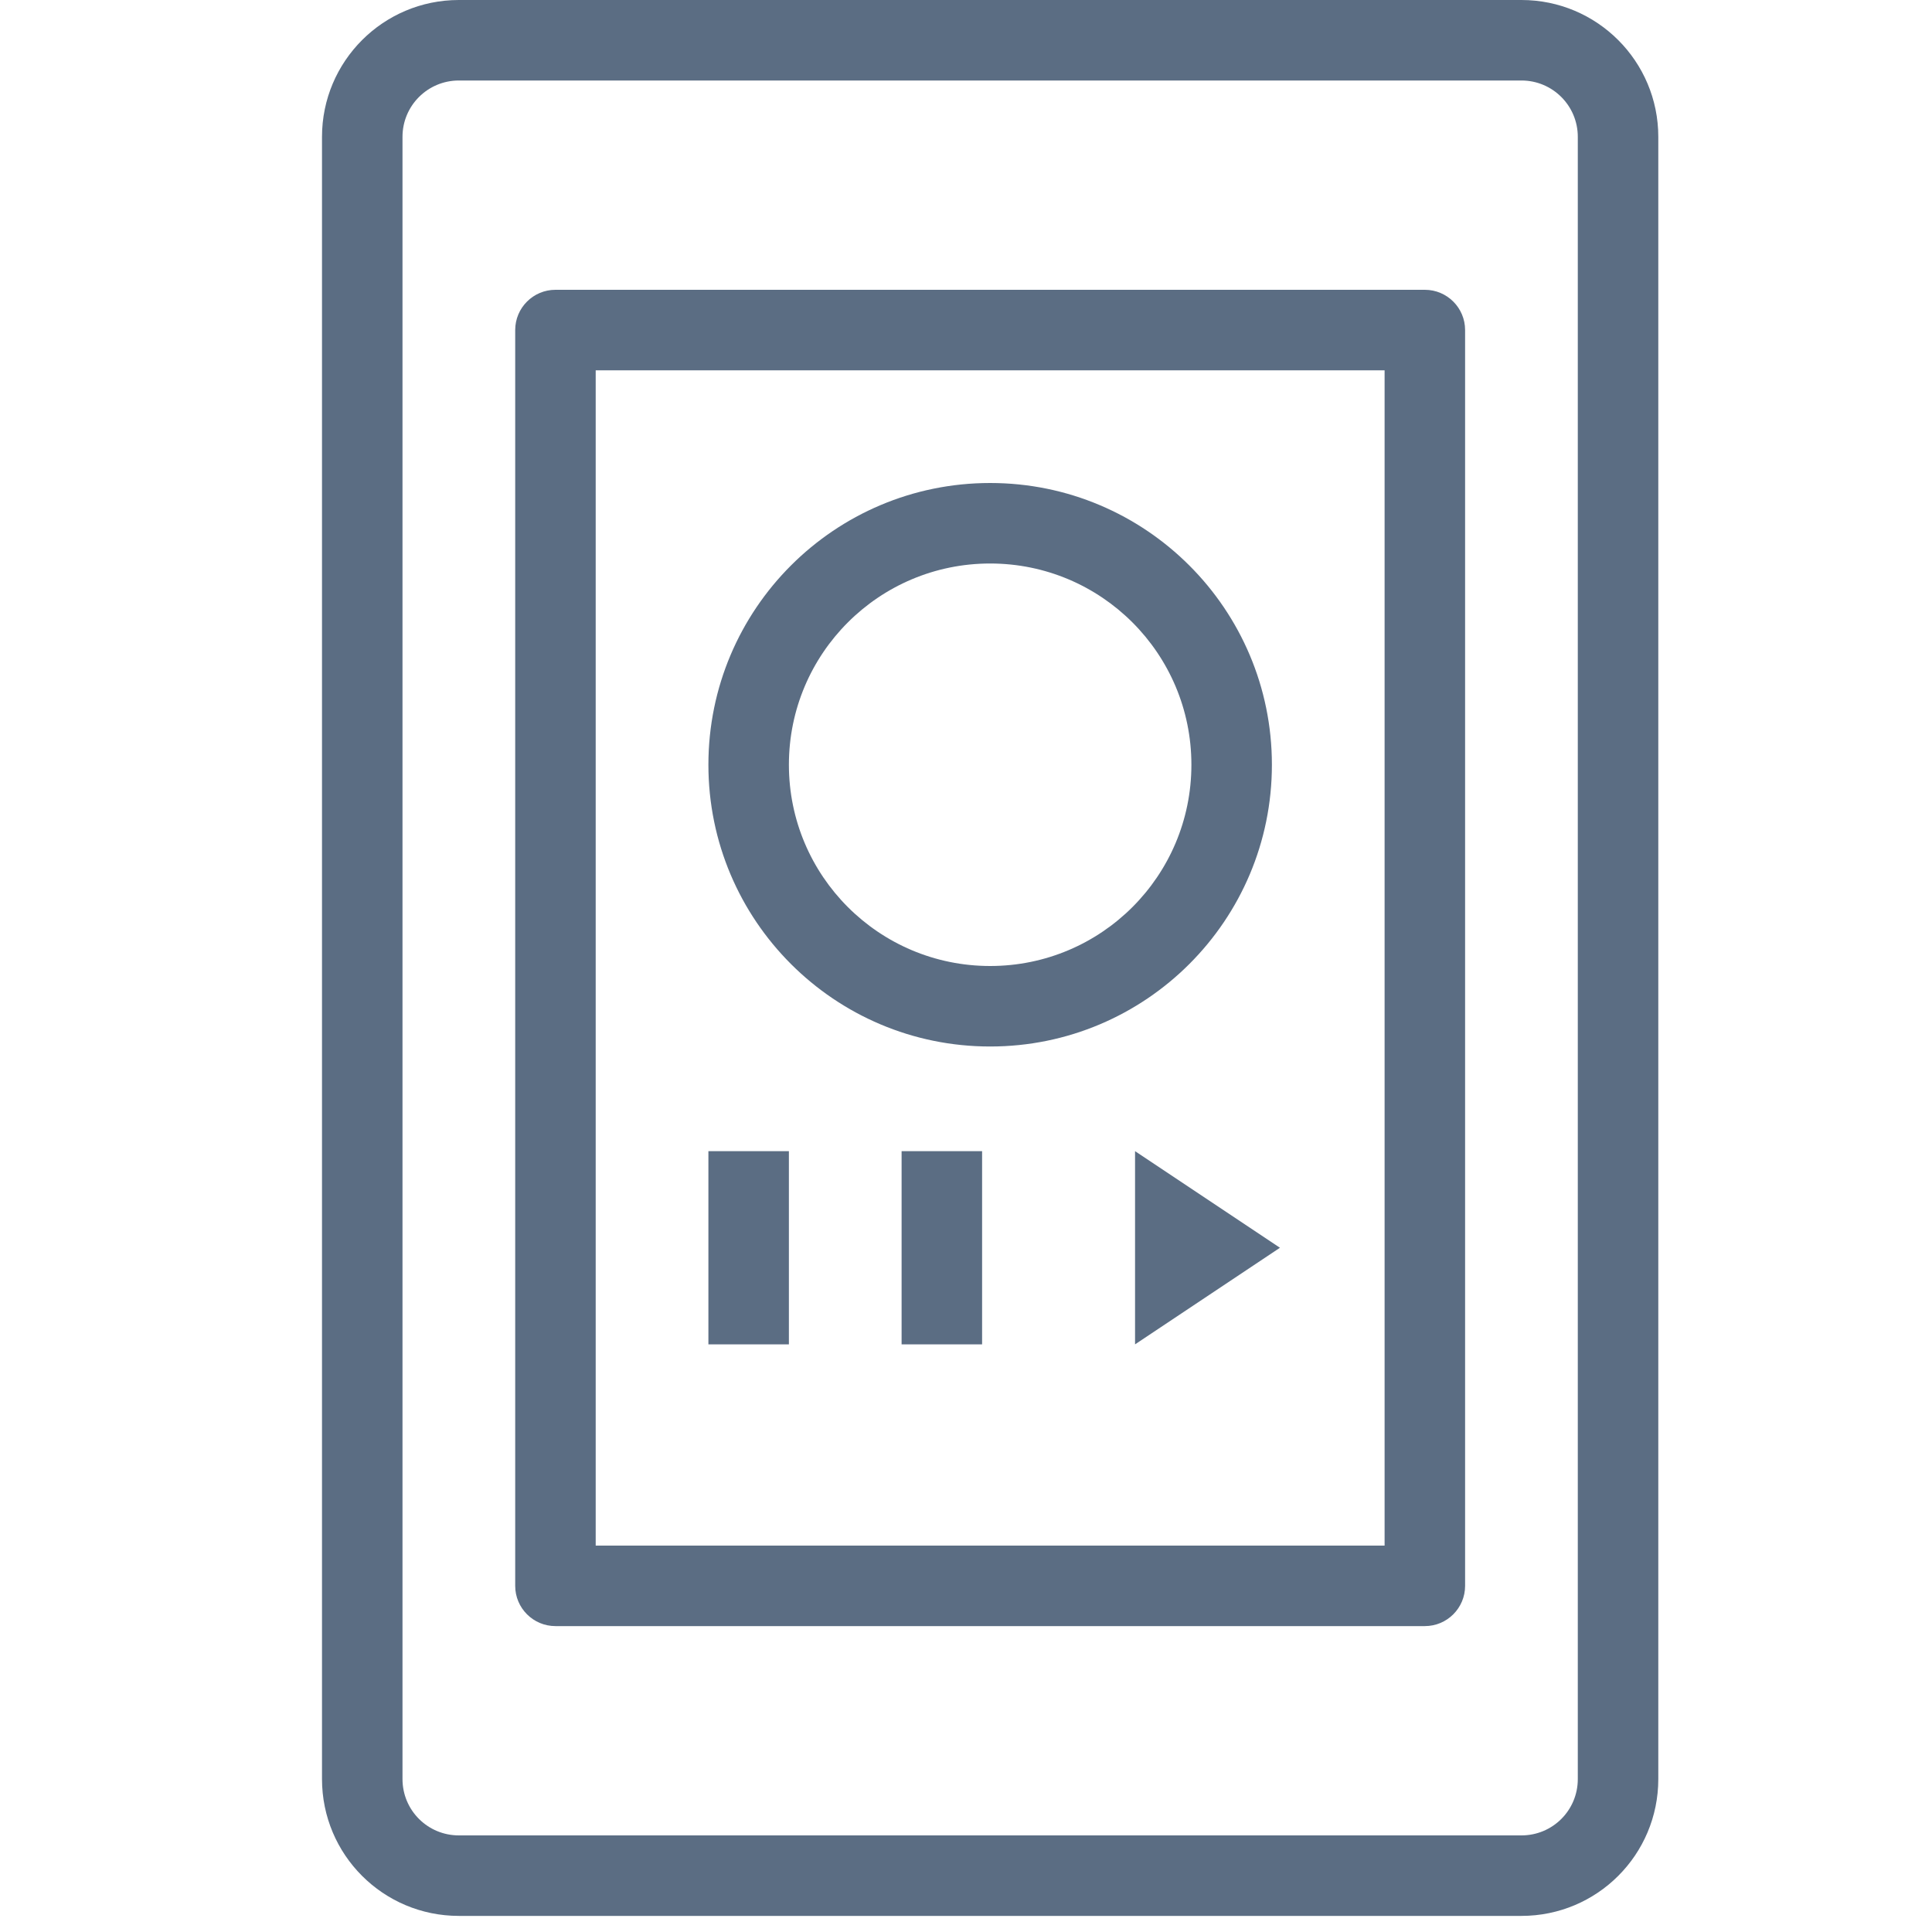 <svg width="24" height="24" viewBox="0 0 24 24" fill="none" xmlns="http://www.w3.org/2000/svg">
<g clip-path="url(#clip0)">
<path fill-rule="evenodd" clip-rule="evenodd" d="M5.7 0C4.76 0 4 0.762 4 1.7V22.1C4 23.04 4.76 23.8 5.7 23.8H18.9C19.84 23.8 20.6 23.04 20.6 22.1V1.7C20.6 0.762 19.84 0 18.9 0H5.7ZM5 1.7C5 1.313 5.313 1 5.7 1H18.9C19.287 1 19.6 1.313 19.6 1.7V22.1C19.6 22.488 19.288 22.8 18.9 22.8H5.7C5.313 22.8 5 22.488 5 22.1V1.7ZM6.9 3.6C6.624 3.6 6.4 3.824 6.4 4.1V19.7C6.4 19.976 6.624 20.2 6.9 20.2H17.7C17.976 20.2 18.2 19.976 18.2 19.7V4.1C18.2 3.824 17.976 3.6 17.7 3.6H6.9ZM7.4 19.2V4.6H17.2V19.2H7.4ZM12.3 7C10.919 7 9.8 8.119 9.8 9.5C9.8 10.881 10.919 12 12.3 12C13.681 12 14.8 10.881 14.8 9.5C14.8 8.119 13.681 7 12.3 7ZM8.8 9.5C8.8 7.567 10.367 6 12.3 6C14.233 6 15.8 7.567 15.8 9.5C15.8 11.433 14.233 13 12.3 13C10.367 13 8.8 11.433 8.8 9.5ZM12.2 16.7V14.3H11.2V16.7H12.2ZM9.8 14.3V16.7H8.8V14.3H9.8ZM15.9 15.5L14.1 16.7V14.3L15.9 15.5Z" fill="#5B6D83"/>
</g>
<defs>
<clipPath id="clip0">
<rect width="24" height="24" fill="white"/>
</clipPath>
</defs>
</svg>
